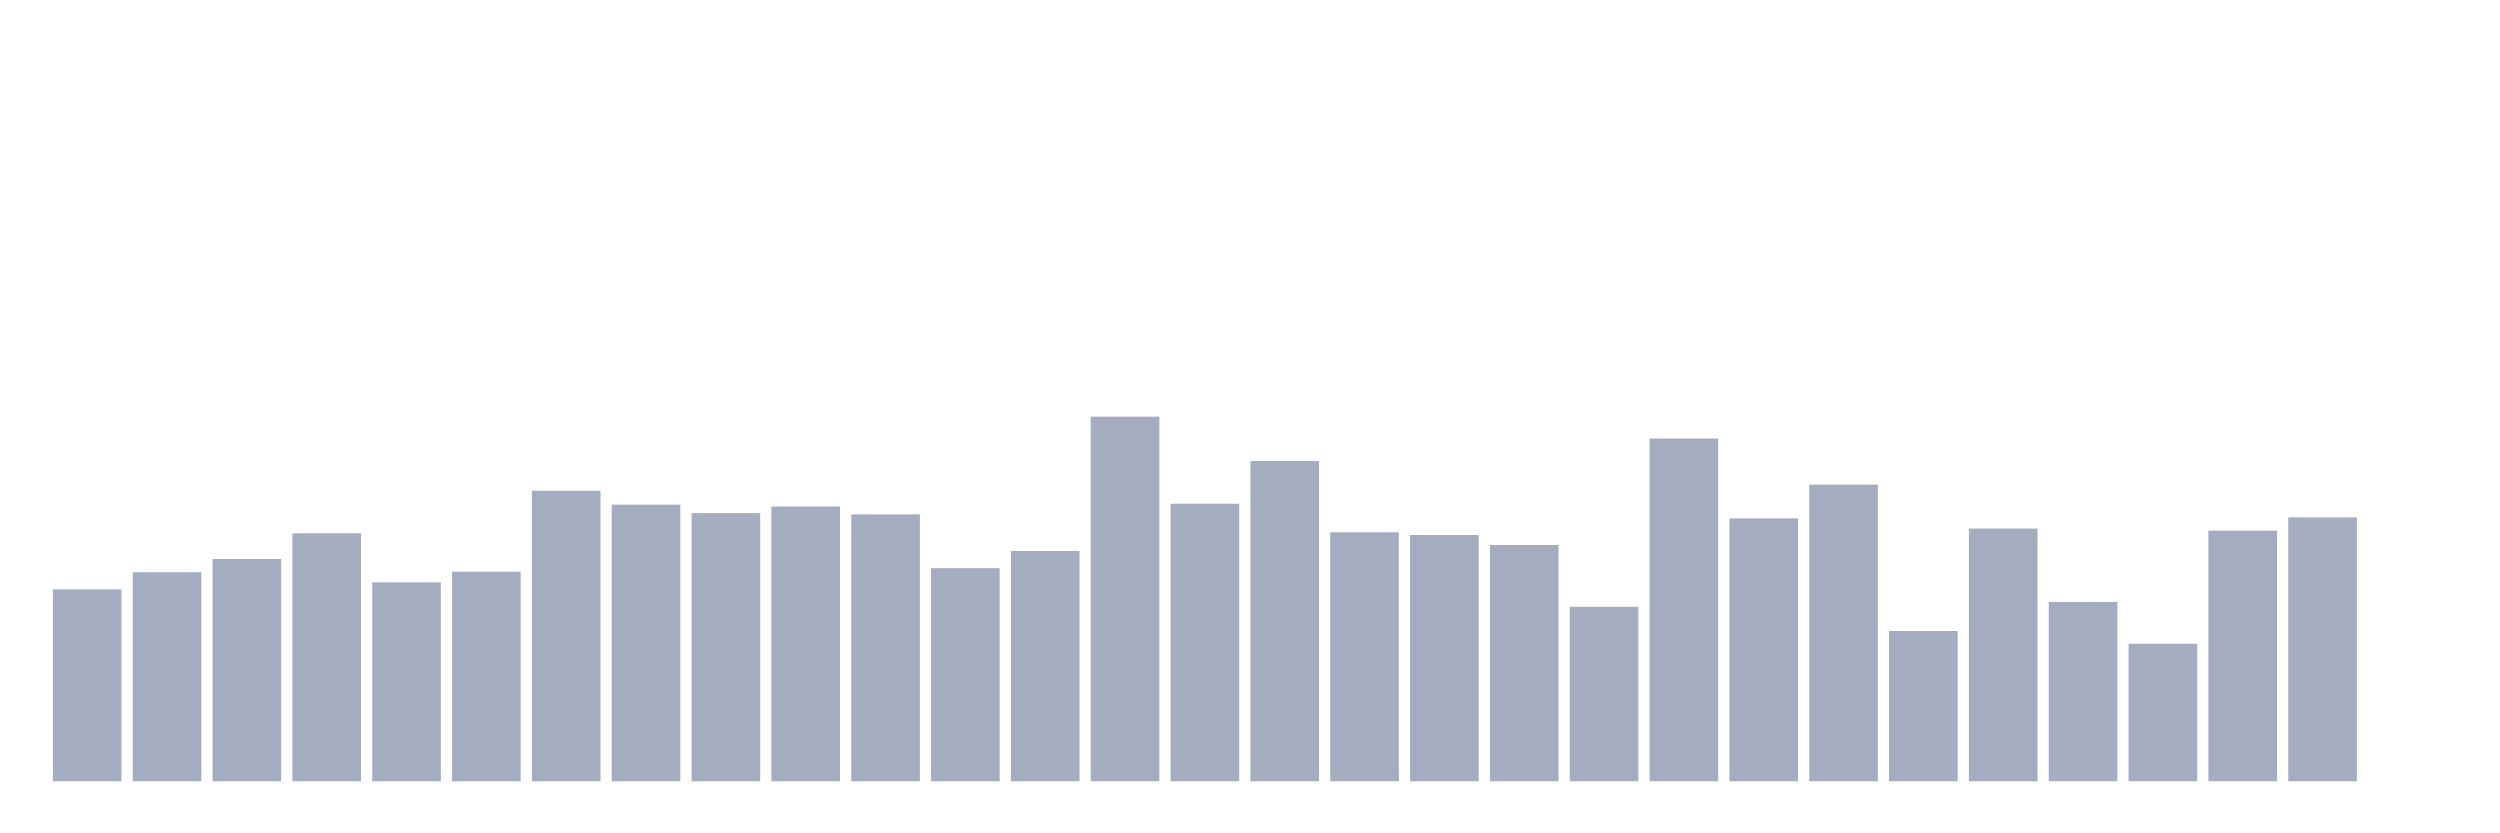 <svg xmlns="http://www.w3.org/2000/svg" viewBox="0 0 480 160"><g transform="translate(10,10)"><rect class="bar" x="0.153" width="13.175" y="103.166" height="36.834" fill="rgb(164,173,192)"></rect><rect class="bar" x="15.482" width="13.175" y="99.865" height="40.135" fill="rgb(164,173,192)"></rect><rect class="bar" x="30.81" width="13.175" y="97.325" height="42.675" fill="rgb(164,173,192)"></rect><rect class="bar" x="46.138" width="13.175" y="92.389" height="47.611" fill="rgb(164,173,192)"></rect><rect class="bar" x="61.466" width="13.175" y="101.805" height="38.195" fill="rgb(164,173,192)"></rect><rect class="bar" x="76.794" width="13.175" y="99.763" height="40.237" fill="rgb(164,173,192)"></rect><rect class="bar" x="92.123" width="13.175" y="84.221" height="55.779" fill="rgb(164,173,192)"></rect><rect class="bar" x="107.451" width="13.175" y="86.893" height="53.107" fill="rgb(164,173,192)"></rect><rect class="bar" x="122.779" width="13.175" y="88.518" height="51.482" fill="rgb(164,173,192)"></rect><rect class="bar" x="138.107" width="13.175" y="87.249" height="52.751" fill="rgb(164,173,192)"></rect><rect class="bar" x="153.436" width="13.175" y="88.762" height="51.238" fill="rgb(164,173,192)"></rect><rect class="bar" x="168.764" width="13.175" y="99.093" height="40.907" fill="rgb(164,173,192)"></rect><rect class="bar" x="184.092" width="13.175" y="95.781" height="44.219" fill="rgb(164,173,192)"></rect><rect class="bar" x="199.42" width="13.175" y="70" height="70" fill="rgb(164,173,192)"></rect><rect class="bar" x="214.748" width="13.175" y="86.72" height="53.28" fill="rgb(164,173,192)"></rect><rect class="bar" x="230.077" width="13.175" y="78.523" height="61.477" fill="rgb(164,173,192)"></rect><rect class="bar" x="245.405" width="13.175" y="92.196" height="47.804" fill="rgb(164,173,192)"></rect><rect class="bar" x="260.733" width="13.175" y="92.724" height="47.276" fill="rgb(164,173,192)"></rect><rect class="bar" x="276.061" width="13.175" y="94.644" height="45.356" fill="rgb(164,173,192)"></rect><rect class="bar" x="291.39" width="13.175" y="106.519" height="33.481" fill="rgb(164,173,192)"></rect><rect class="bar" x="306.718" width="13.175" y="74.195" height="65.805" fill="rgb(164,173,192)"></rect><rect class="bar" x="322.046" width="13.175" y="89.534" height="50.466" fill="rgb(164,173,192)"></rect><rect class="bar" x="337.374" width="13.175" y="83.043" height="56.957" fill="rgb(164,173,192)"></rect><rect class="bar" x="352.702" width="13.175" y="111.151" height="28.849" fill="rgb(164,173,192)"></rect><rect class="bar" x="368.031" width="13.175" y="91.485" height="48.515" fill="rgb(164,173,192)"></rect><rect class="bar" x="383.359" width="13.175" y="105.574" height="34.426" fill="rgb(164,173,192)"></rect><rect class="bar" x="398.687" width="13.175" y="113.599" height="26.401" fill="rgb(164,173,192)"></rect><rect class="bar" x="414.015" width="13.175" y="91.891" height="48.109" fill="rgb(164,173,192)"></rect><rect class="bar" x="429.344" width="13.175" y="89.341" height="50.659" fill="rgb(164,173,192)"></rect><rect class="bar" x="444.672" width="13.175" y="140" height="0" fill="rgb(164,173,192)"></rect></g></svg>